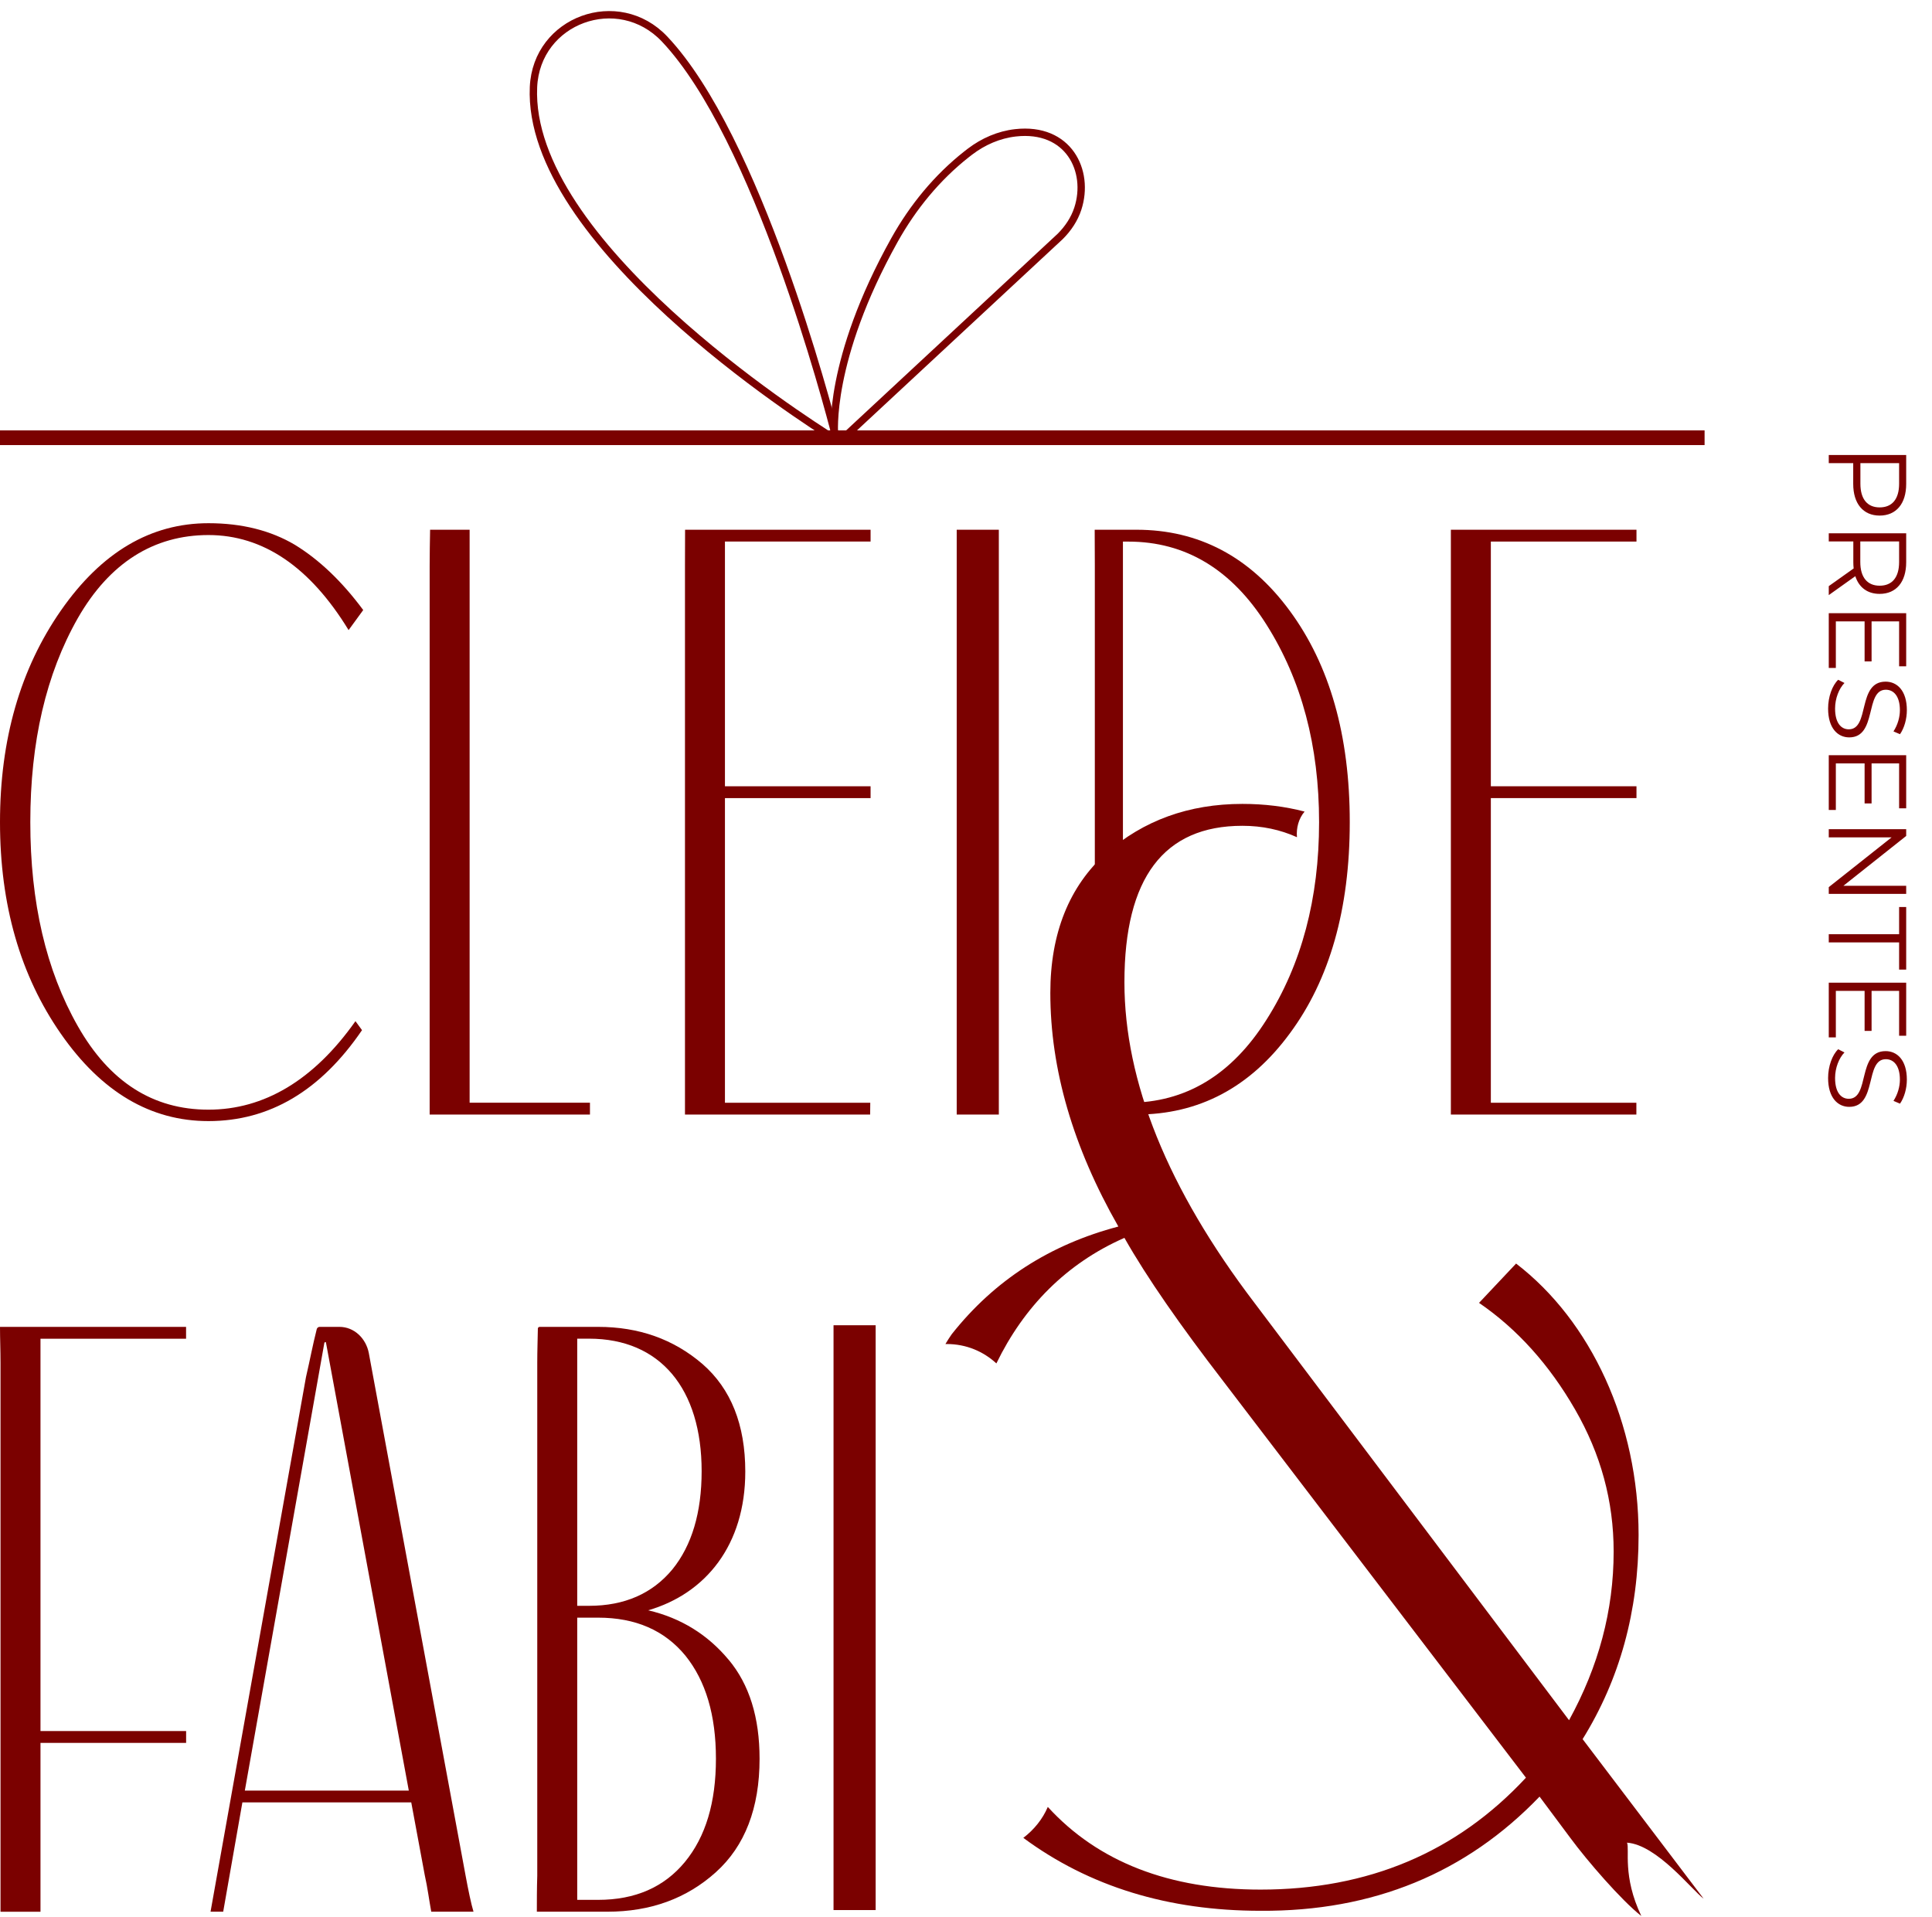<svg width="131" height="130" viewBox="0 0 131 130" fill="none" xmlns="http://www.w3.org/2000/svg">
<path d="M59.374 89.874H56.518V129.534H59.374V89.874Z" fill="#7B0100"/>
<path d="M0.035 129.645V92.417C0.035 91.559 0 90.77 0 89.984H12.617V90.787H2.745V117.394H12.62V118.197H2.745V129.647H0.035V129.645Z" fill="#7B0100"/>
<path d="M29.241 129.645C29.094 128.853 28.992 128.014 28.799 127.156L27.885 122.233H16.435L15.134 129.645H14.276L20.748 93.386C21.041 92.122 21.189 91.278 21.477 90.138C21.5 90.049 21.581 89.984 21.673 89.984H23.016C24.012 89.984 24.813 90.759 25.006 91.753L31.562 127.156C31.756 128.208 31.947 129.121 32.106 129.645H29.239H29.241ZM27.719 121.431L22.105 91.063C22.105 91.036 22.077 91.008 22.049 91.008L21.994 91.063L16.601 121.431H27.719Z" fill="#7B0100"/>
<path d="M49.402 112.552C50.813 114.238 51.503 116.48 51.503 119.274C51.503 122.621 50.507 125.193 48.544 126.962C46.553 128.759 44.092 129.645 41.188 129.645H36.401C36.401 128.987 36.401 128.069 36.429 127.211V92.417C36.429 91.601 36.457 90.863 36.47 90.102C36.47 90.037 36.526 89.984 36.59 89.984H40.549C43.314 89.984 45.665 90.814 47.63 92.501C49.565 94.187 50.534 96.622 50.534 99.801C50.534 104.779 47.852 108.07 43.951 109.205C46.191 109.731 47.99 110.864 49.399 112.552H49.402ZM39.139 108.901H39.942C42.348 108.901 44.228 108.07 45.584 106.44C46.913 104.809 47.575 102.567 47.575 99.773C47.575 94.187 44.781 90.784 39.942 90.784H39.139V108.901ZM39.139 128.842H40.551C43.068 128.842 45.031 127.984 46.442 126.27C47.852 124.556 48.544 122.231 48.544 119.272C48.544 116.312 47.852 113.989 46.47 112.275C45.06 110.562 43.095 109.704 40.551 109.704H39.139V128.842Z" fill="#7B0100"/>
<path d="M23.636 42.73C21.018 38.444 17.837 36.285 14.135 36.285C10.433 36.285 7.425 38.165 5.273 41.927C3.121 45.717 2.055 50.307 2.055 55.756C2.055 61.204 3.121 65.794 5.273 69.584C7.425 73.374 10.373 75.254 14.135 75.254C17.897 75.254 21.272 73.263 24.102 69.252L24.547 69.861C21.736 73.983 18.264 76.029 14.135 76.029C10.219 76.029 6.883 74.066 4.129 70.11C1.377 66.156 0 61.37 0 55.756C0 50.141 1.377 45.357 4.131 41.401C6.885 37.445 10.221 35.482 14.137 35.482C16.407 35.482 18.366 35.981 19.994 36.947C21.623 37.944 23.175 39.408 24.628 41.371L23.639 42.728L23.636 42.73Z" fill="#7B0100"/>
<path d="M40.002 75.585H29.133V38.358C29.133 37.5 29.149 36.818 29.163 35.925H31.843V74.783H40.002" fill="#7B0100"/>
<path d="M59 75.585H46.445V38.358C46.445 37.5 46.452 36.751 46.452 35.925H59.03V36.727H49.155V53.322H59.03V54.124H49.155V74.785H59.009" fill="#7B0100"/>
<path d="M74.235 75.585V38.358C74.235 37.5 74.226 36.887 74.226 35.925H77.054C81.273 35.925 84.754 37.749 87.457 41.428C90.16 45.108 91.521 49.864 91.521 55.755C91.521 61.646 90.16 66.43 87.457 70.082C84.754 73.761 81.273 75.585 77.054 75.585H74.235ZM76.141 74.785H76.51C80.38 74.785 83.51 72.905 85.882 69.143C88.253 65.409 89.441 60.929 89.441 55.758C89.441 50.586 88.255 46.132 85.882 42.372C83.51 38.61 80.378 36.73 76.51 36.73H76.141V74.787V74.785Z" fill="#7B0100"/>
<path d="M110.955 75.585H98.377V35.925H110.962V36.727H101.087V53.322H110.962V54.124H101.087V74.785H110.955" fill="#7B0100"/>
<path d="M67.726 35.925H64.87V75.585H67.726V35.925Z" fill="#7B0100"/>
<path d="M107.31 117.941C109.822 113.891 111.105 109.275 111.105 104.097C111.105 96.508 107.876 89.586 102.799 85.69L100.287 88.356C102.902 90.151 105.054 92.561 106.798 95.585C108.542 98.612 109.414 101.79 109.414 105.225C109.414 109.225 108.388 113.019 106.39 116.659L85.06 88.356C79.165 80.613 76.242 73.333 76.242 66.616C76.242 59.539 78.909 56.003 84.242 56.003C85.579 56.003 86.811 56.266 87.941 56.776C87.884 56.155 88.057 55.507 88.458 55.039C87.141 54.693 85.739 54.518 84.242 54.518C80.602 54.518 77.525 55.645 75.013 57.851C72.501 60.107 71.218 63.285 71.218 67.336C71.218 72.514 72.757 77.796 75.831 83.18C71.225 84.393 67.447 86.797 64.533 90.481C64.379 90.698 64.238 90.921 64.104 91.15C64.134 91.15 64.162 91.147 64.192 91.147C65.516 91.147 66.679 91.65 67.56 92.462C69.414 88.642 72.291 85.683 76.242 83.948C77.781 86.665 80.037 89.895 82.959 93.689L103.467 120.557C98.75 125.634 92.751 128.146 85.471 128.146C79.289 128.146 74.457 126.273 71.047 122.539C70.697 123.364 70.109 124.089 69.387 124.638C73.859 127.941 79.208 129.583 85.471 129.583C93.111 129.634 99.417 127.02 104.39 121.84L106.492 124.661C107.587 126.149 109.922 128.863 111.292 129.938C109.995 127.23 110.512 125.403 110.321 124.963C112.353 125.111 114.692 128.144 115.517 128.764L107.313 117.946L107.31 117.941Z" fill="#7B0100"/>
<path d="M129.25 32.82C129.25 34.155 128.575 34.965 127.45 34.965C126.333 34.965 125.658 34.155 125.658 32.82V31.41H124V30.855H129.25V32.82ZM126.145 32.805C126.145 33.855 126.625 34.41 127.45 34.41C128.29 34.41 128.77 33.855 128.77 32.805V31.41H126.145V32.805ZM124 40.358V39.75L125.688 38.55C125.673 38.415 125.665 38.28 125.665 38.13V36.72H124V36.165H129.25V38.13C129.25 39.465 128.575 40.275 127.45 40.275C126.625 40.275 126.048 39.84 125.8 39.075L124 40.358ZM126.138 38.115C126.138 39.165 126.625 39.72 127.45 39.72C128.29 39.72 128.77 39.165 128.77 38.115V36.72H126.138V38.115ZM124.48 42.14V45.297H124V41.585H129.25V45.185H128.77V42.14H126.903V44.855H126.43V42.14H124.48ZM123.955 48.05C123.955 47.262 124.233 46.49 124.638 46.1L125.065 46.317C124.698 46.692 124.428 47.36 124.428 48.05C124.428 49.032 124.84 49.46 125.358 49.46C126.798 49.46 125.913 46.227 127.855 46.227C128.628 46.227 129.295 46.827 129.295 48.162C129.295 48.755 129.123 49.37 128.83 49.79L128.388 49.602C128.68 49.152 128.823 48.627 128.823 48.162C128.823 47.202 128.395 46.775 127.87 46.775C126.43 46.775 127.3 50.007 125.388 50.007C124.615 50.007 123.955 49.392 123.955 48.05ZM124.48 51.771V54.929H124V51.216H129.25V54.816H128.77V51.771H126.903V54.486H126.43V51.771H124.48ZM129.25 60.073V60.621H124V60.163L128.26 56.788H124V56.233H129.25V56.691L124.99 60.073H129.25ZM124 63.355H128.77V61.51H129.25V65.754H128.77V63.91H124V63.355ZM124.48 67.196V70.354H124V66.641H129.25V70.241H128.77V67.196H126.903V69.911H126.43V67.196H124.48ZM123.955 73.106C123.955 72.318 124.233 71.546 124.638 71.156L125.065 71.373C124.698 71.748 124.428 72.416 124.428 73.106C124.428 74.088 124.84 74.516 125.358 74.516C126.798 74.516 125.913 71.283 127.855 71.283C128.628 71.283 129.295 71.883 129.295 73.218C129.295 73.811 129.123 74.426 128.83 74.846L128.388 74.658C128.68 74.208 128.823 73.683 128.823 73.218C128.823 72.258 128.395 71.831 127.87 71.831C126.43 71.831 127.3 75.063 125.388 75.063C124.615 75.063 123.955 74.448 123.955 73.106Z" fill="#7B0100"/>
<path d="M115.58 29.188H0V30.184H115.58V29.188Z" fill="#7B0100"/>
<path d="M56.543 29.732C54.483 28.445 35.71 16.425 36.173 5.907C36.374 1.342 41.924 -0.676 45.063 2.648C51.349 9.302 56.123 27.483 56.675 29.638C56.693 29.714 56.612 29.776 56.546 29.735L56.543 29.732Z" stroke="#7B0100" stroke-width="0.5" stroke-miterlimit="10"/>
<path d="M56.584 29.479C56.584 29.779 56.942 29.933 57.159 29.728L71.889 16.033C72.422 15.501 72.851 14.864 73.084 14.146C73.917 11.579 72.445 8.604 68.856 9.007C67.73 9.134 66.669 9.598 65.769 10.285C65.691 10.345 65.613 10.407 65.534 10.467C63.532 12.045 61.899 14.043 60.656 16.266C56.089 24.446 56.584 29.479 56.584 29.479Z" stroke="#7B0100" stroke-width="0.5" stroke-miterlimit="10"/>
</svg>
